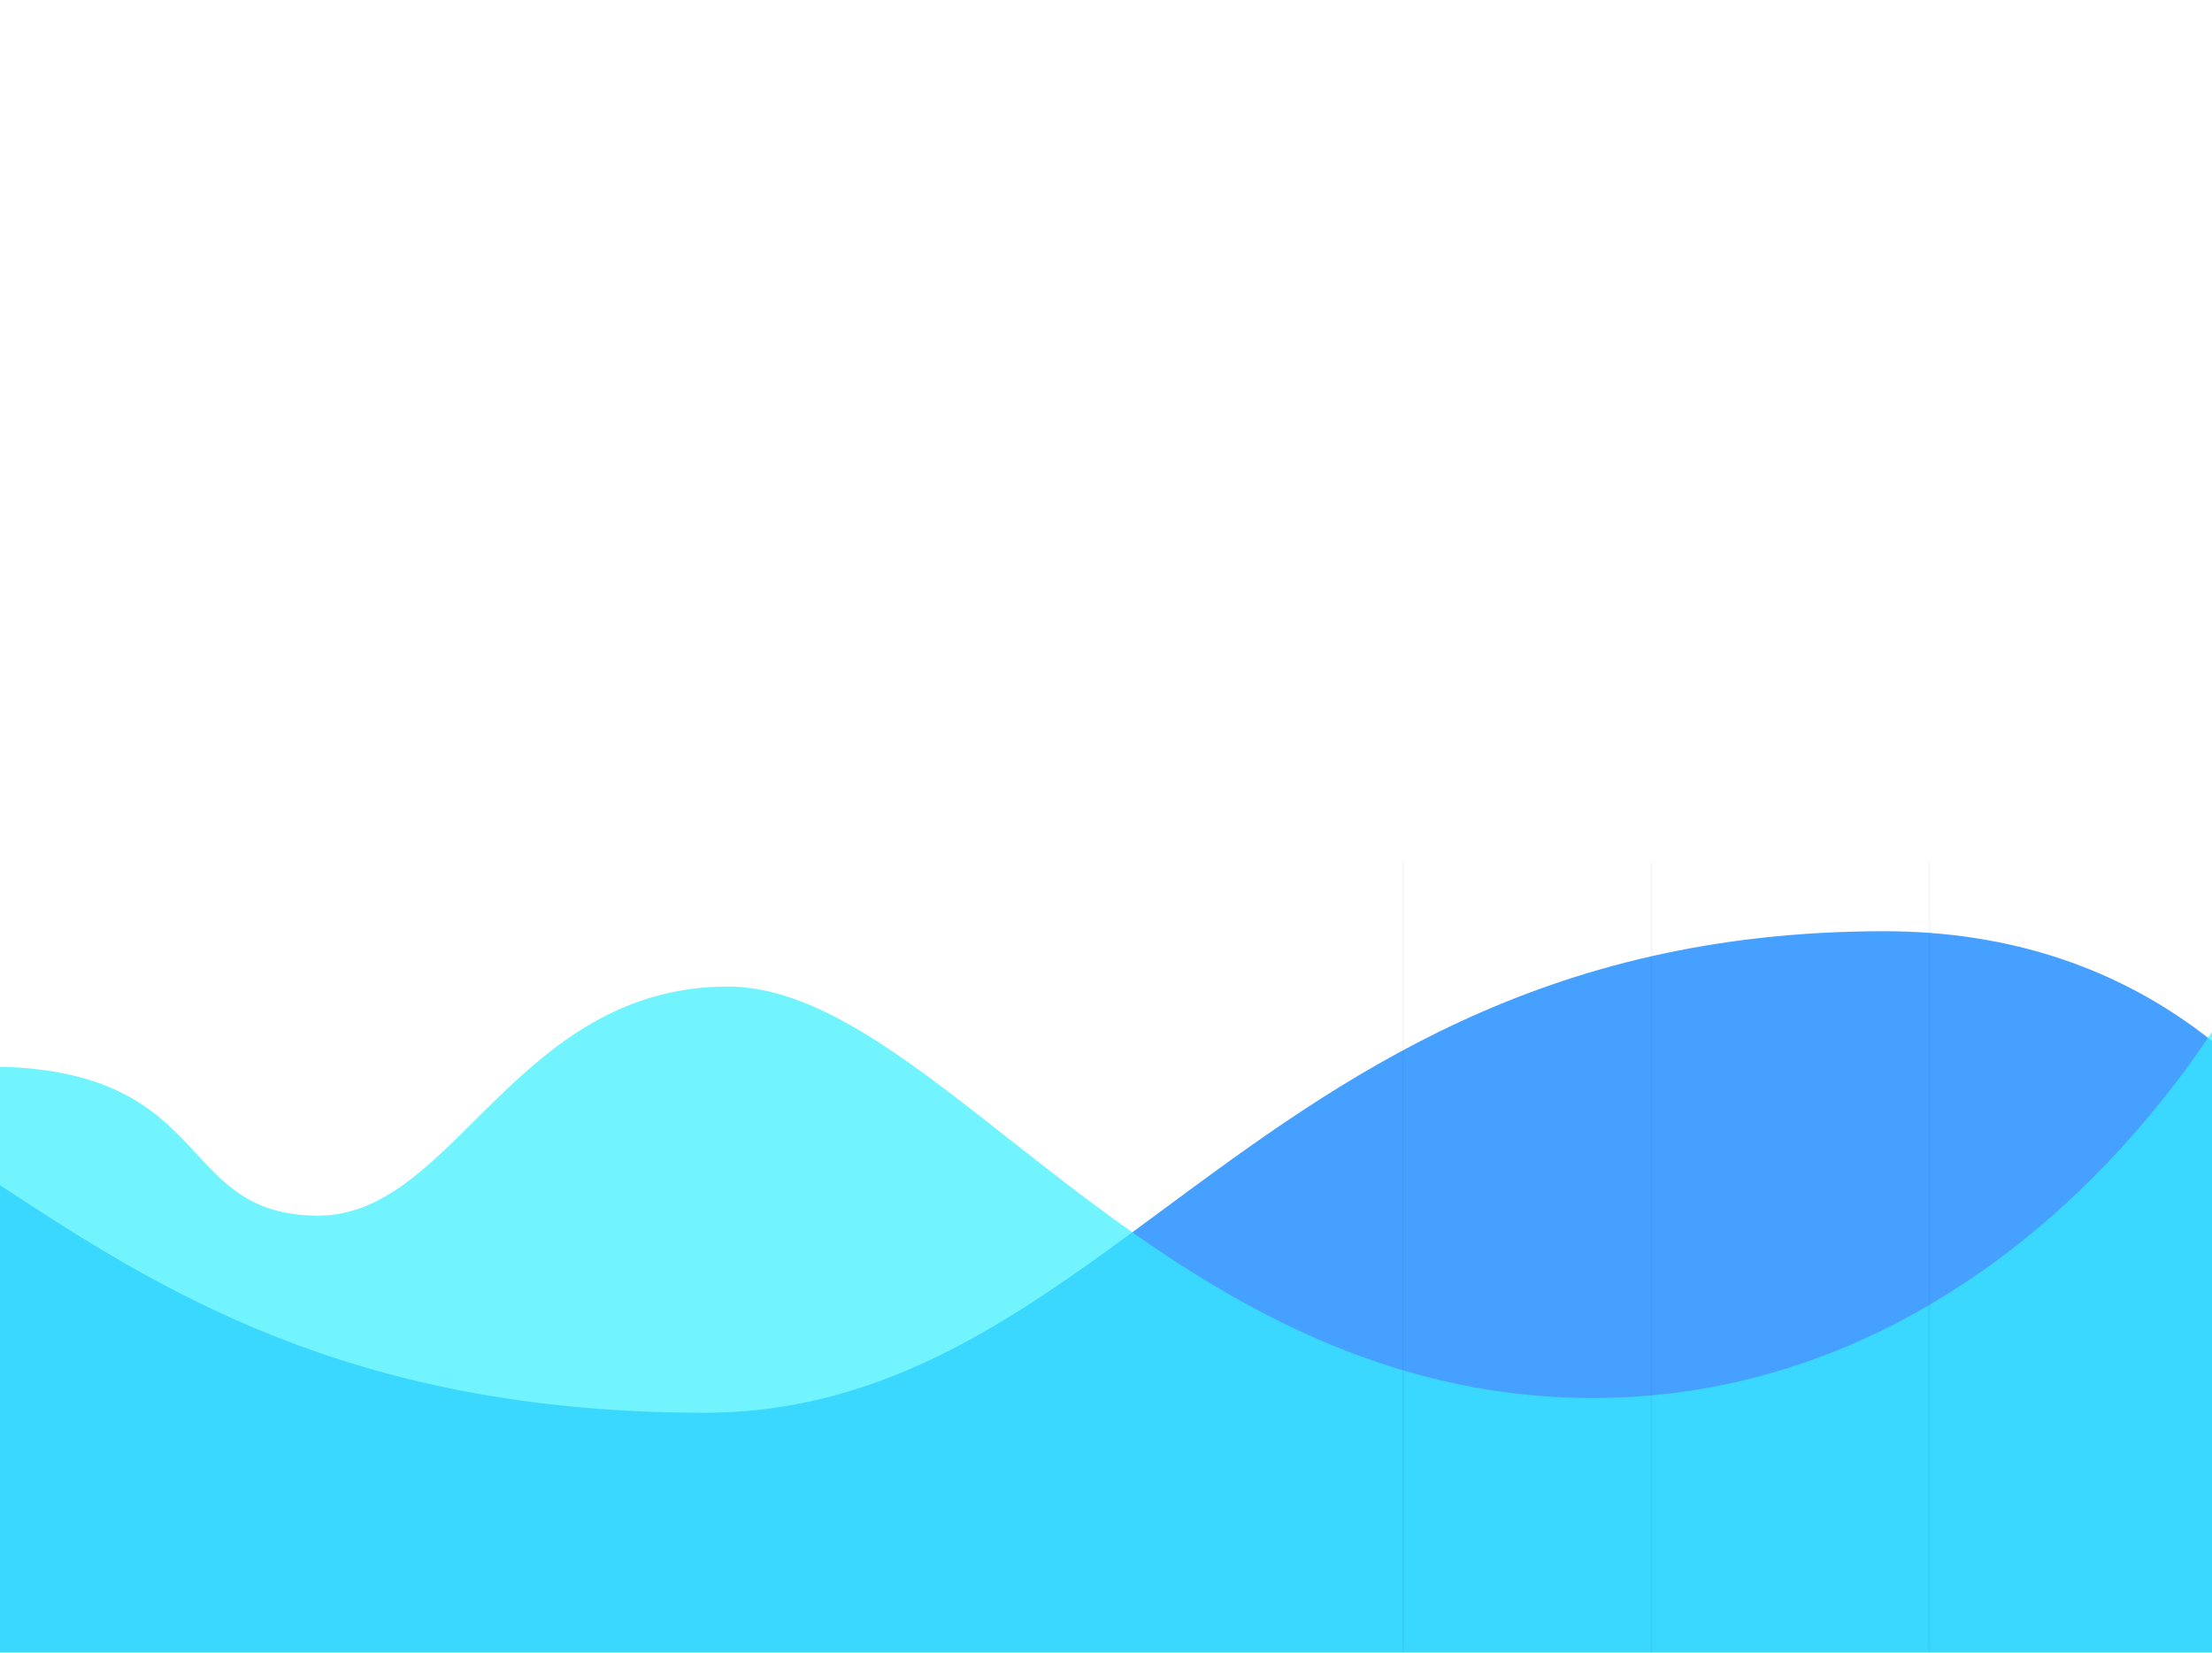 <svg xmlns="http://www.w3.org/2000/svg" xmlns:xlink="http://www.w3.org/1999/xlink" viewBox="0 0 1440 1076">
  <defs>
    <style>
      .cls-1 {
        clip-path: url(#clip-Custom_Size_1);
      }

      .cls-2 {
        fill: #3195ff;
        opacity: 0.898;
      }

      .cls-3 {
        fill: #35efff;
        opacity: 0.699;
      }

      .cls-4 {
        fill: none;
        stroke: #000;
        opacity: 0.042;
      }

      .cls-5 {
        fill: #fff;
      }
    </style>
    <clipPath id="clip-Custom_Size_1">
      <rect width="1440" height="1076"/>
    </clipPath>
  </defs>
  <g id="Custom_Size_1" data-name="Custom Size – 1" class="cls-1">
    <rect class="cls-5" width="1440" height="1076"/>
    <path id="path-25" class="cls-2" d="M1440,469.395H0V165.352c100.832,65.973,226.313,148.082,458.454,148.082,119.841,0,206.768-64.269,298.8-132.312C872.083,96.224,1002.232,0,1226.606,0,1308.594,0,1380.391,24.024,1440,71.4V469.395Z" transform="translate(0 606.16)"/>
    <path id="path-26" class="cls-3" d="M1440,433.386H0V52.25c3.213.039,6.5.157,9.768.347,69.777,4.128,95.46,31.811,118.121,56.236,19.82,21.366,36.936,39.819,78.186,40.263l.869.007c39.72,0,68.778-28.833,102.422-62.219C350.148,46.409,396.37.536,472.911,0l.747,0C530.687,0,589.03,45.856,656.584,98.953c95.707,75.23,214.815,168.855,380.392,168.855,145.74,0,252.863-73.516,317.063-135.189A621.231,621.231,0,0,0,1440,29.512V433.386Z" transform="translate(0 642.168)"/>
    <line id="line-9" class="cls-4" y2="514.098" transform="translate(1255.983 561.456)"/>
    <line id="line-9-2" data-name="line-9" class="cls-4" y2="514.098" transform="translate(1075.139 561.456)"/>
    <line id="line-9-3" data-name="line-9" class="cls-4" y2="514.098" transform="translate(913.331 561.456)"/>
  </g>
</svg>
